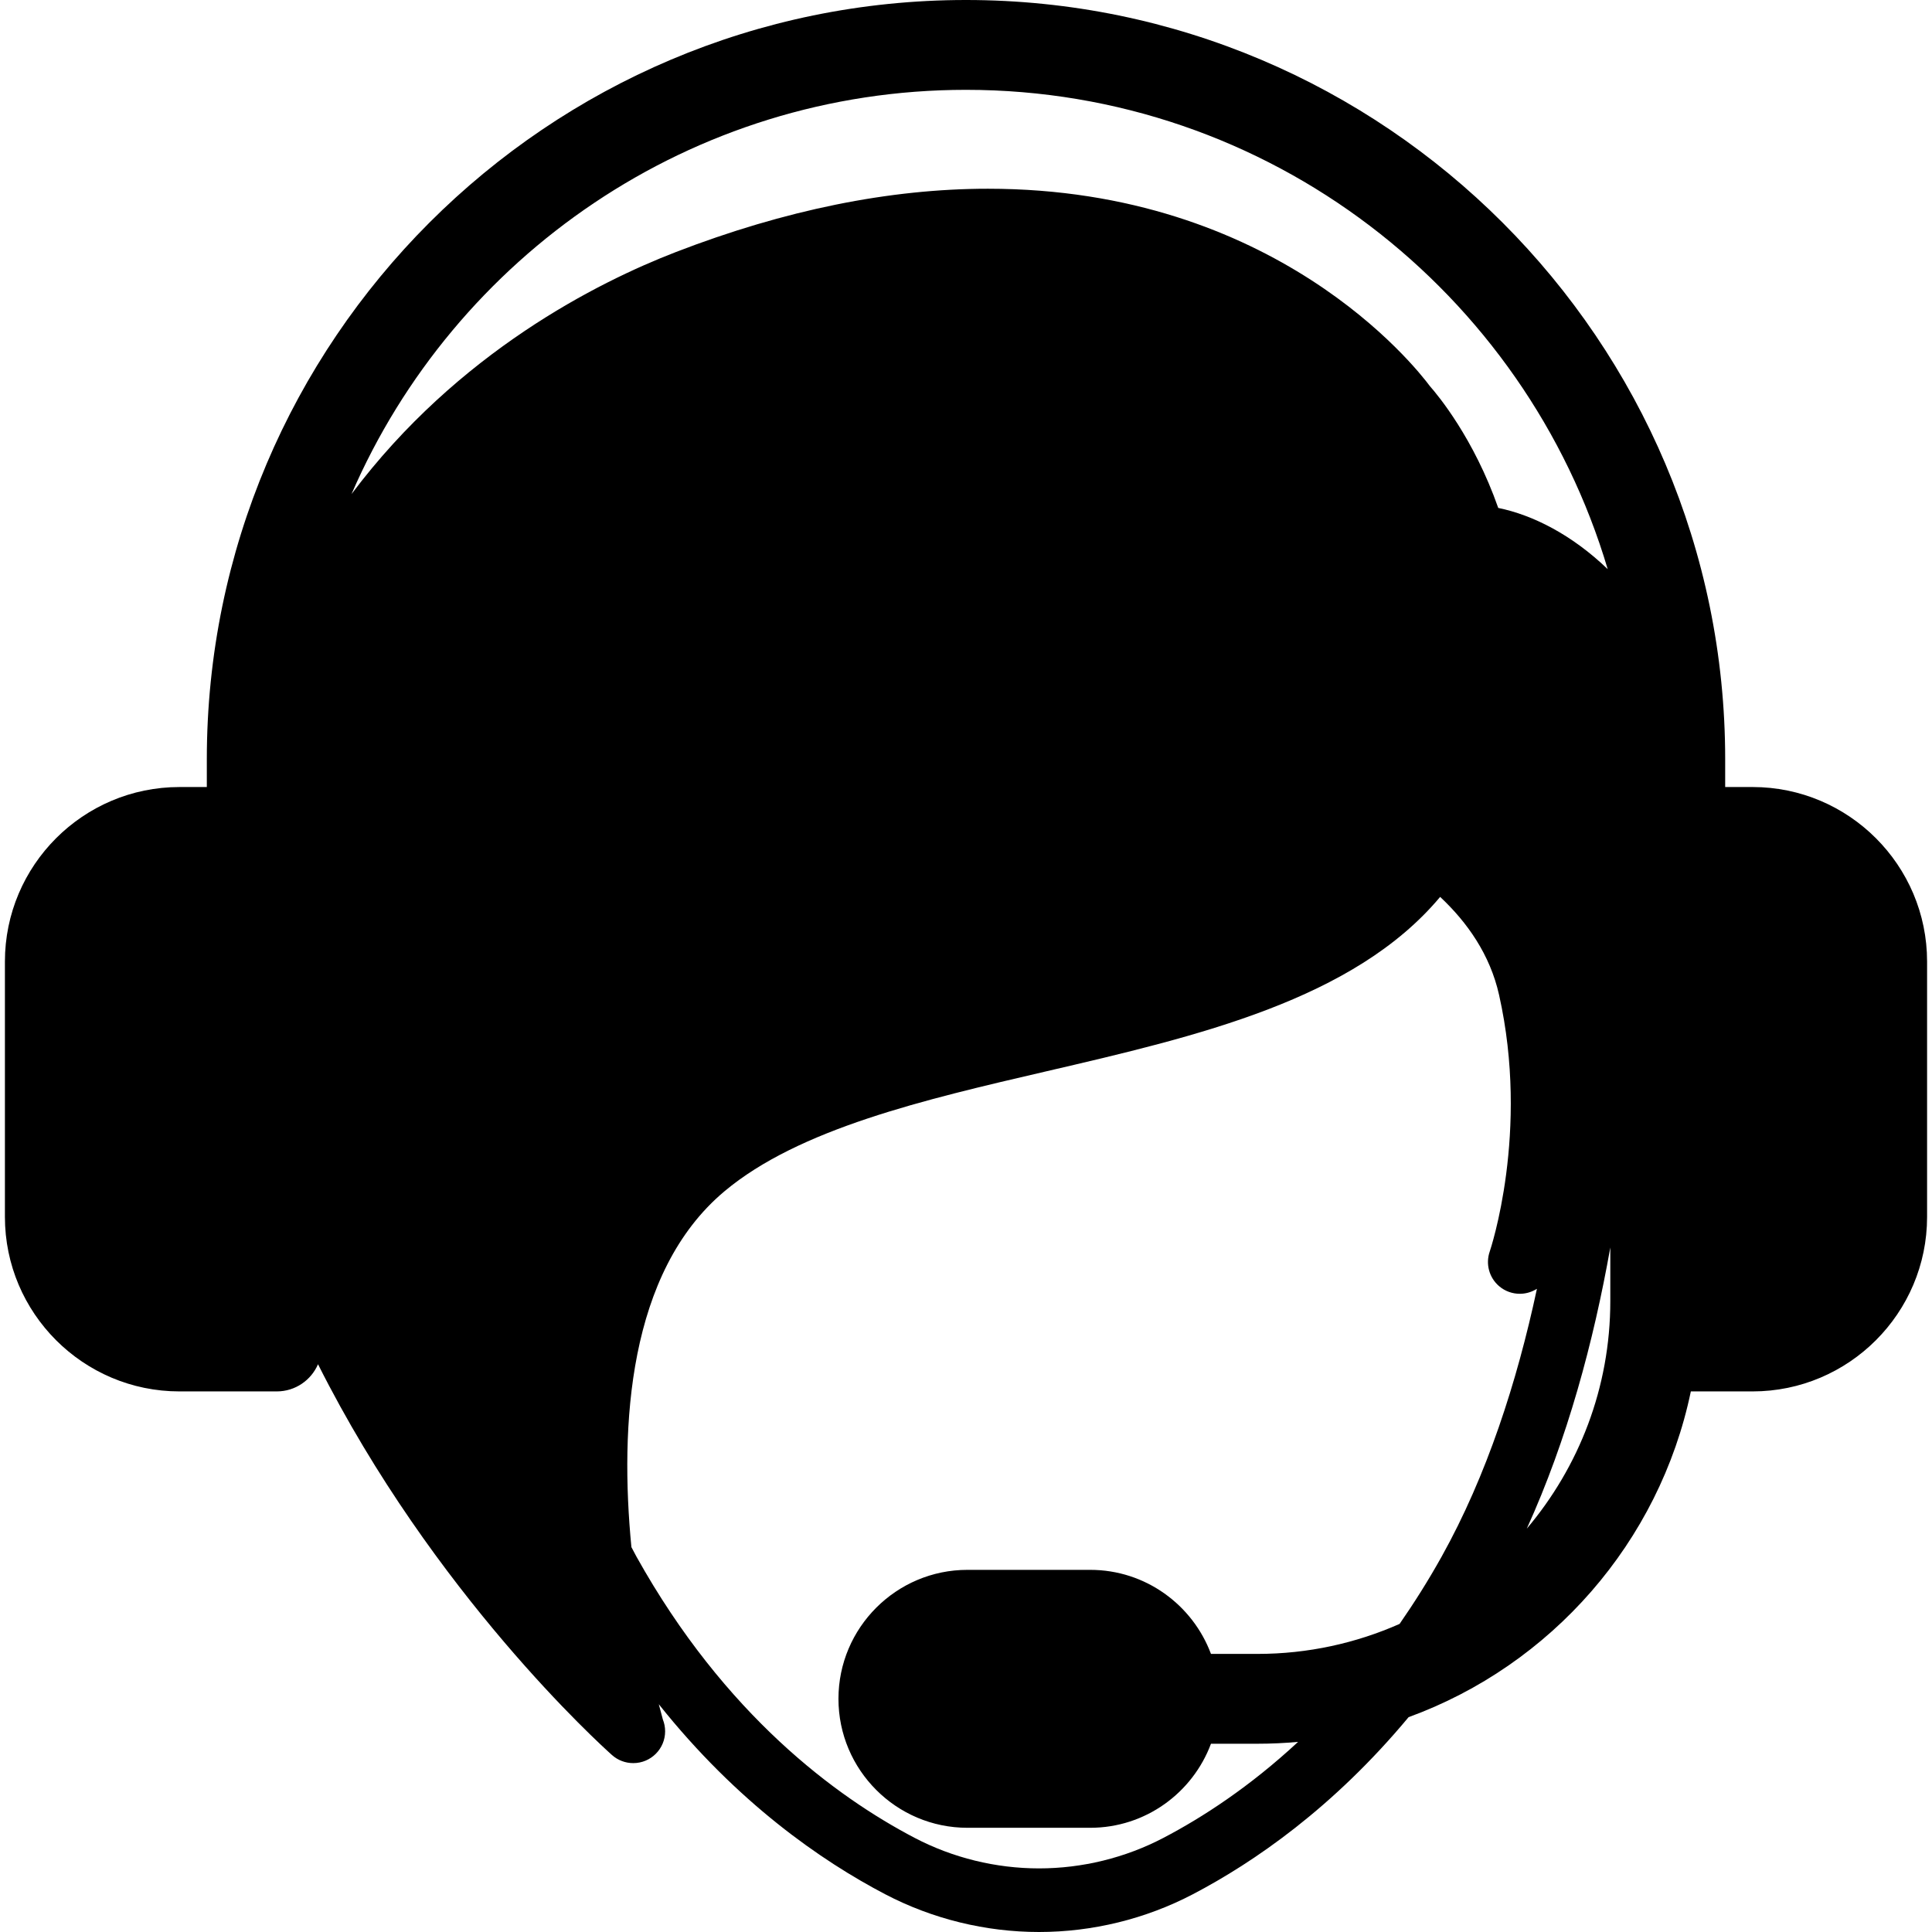 <?xml version="1.0" encoding="iso-8859-1"?>
<!-- Generator: Adobe Illustrator 17.1.0, SVG Export Plug-In . SVG Version: 6.00 Build 0)  -->
<!DOCTYPE svg PUBLIC "-//W3C//DTD SVG 1.1//EN" "http://www.w3.org/Graphics/SVG/1.1/DTD/svg11.dtd">
<svg version="1.1" id="Capa_1" xmlns="http://www.w3.org/2000/svg" xmlns:xlink="http://www.w3.org/1999/xlink" x="0px" y="0px"
	 viewBox="0 0 215.059 215.059" style="enable-background:new 0 0 215.059 215.059;" xml:space="preserve">
<path d="M195.083,87.607h-3.046v-3.1C192.037,37.91,154.127,0,107.529,0S23.022,37.91,23.022,84.508v3.1h-3.046
	c-10.713,0-19.429,8.716-19.429,19.429v28.418c0,10.713,8.716,19.429,19.429,19.429h10.832c2.06,0,3.826-1.247,4.592-3.025
	c12.827,25.526,31.491,42.404,32.726,43.504c0.666,0.593,1.508,0.896,2.355,0.896c0.005,0,0.01,0.002,0.017,0
	c1.955,0,3.54-1.585,3.54-3.54c0-0.465-0.089-0.908-0.252-1.315c-0.091-0.325-0.25-0.907-0.453-1.701
	c8.727,10.956,18.093,17.435,25.203,21.154c5.254,2.749,11.175,4.202,17.123,4.202c5.948,0,11.87-1.453,17.124-4.202
	c6.789-3.552,15.632-9.637,24.013-19.713c15.847-5.774,27.922-19.463,31.419-36.26h6.868c10.713,0,19.429-8.716,19.429-19.429
	v-28.418C214.512,96.323,205.796,87.607,195.083,87.607z M39.128,54.999C50.581,28.554,76.924,10,107.529,10
	c33.736,0,62.29,22.545,71.431,53.354c-3.987-3.835-8.345-6.03-12.184-6.814c-2.719-7.75-6.724-12.557-7.607-13.555
	c-1.674-2.251-17.261-21.976-49.198-21.976c-10.94,0-22.631,2.372-34.745,7.051C66.584,31.397,50.976,39.203,39.128,54.999z
	 M129.501,204.584c-4.245,2.221-9.031,3.395-13.842,3.395c-4.81,0-9.596-1.174-13.841-3.395
	c-8.704-4.554-21.143-13.682-30.969-31.305c-0.195-0.349-0.375-0.709-0.565-1.062c-1.309-13.499-0.375-30.599,10.346-39.599
	c8.302-6.969,22.273-10.214,35.784-13.352c16.917-3.929,34.311-7.977,43.894-19.429c3.012,2.821,5.549,6.412,6.556,10.894
	c3.436,15.293-0.973,28.398-1.036,28.582c-0.479,1.378-0.065,2.908,1.044,3.856c0.656,0.56,1.474,0.848,2.3,0.848
	c0.573,0,1.15-0.139,1.677-0.423c0.037-0.02,0.124-0.069,0.233-0.131c-2.222,10.373-5.576,20.786-10.611,29.816
	c-1.504,2.697-3.073,5.172-4.677,7.485c-4.844,2.141-10.193,3.339-15.82,3.339h-5.176c-2.037-5.454-7.284-9.356-13.44-9.356h-13.671
	c-7.916,0-14.356,6.44-14.356,14.356s6.44,14.356,14.356,14.356h13.671c6.156,0,11.404-3.902,13.44-9.356h5.176
	c1.525,0,3.033-0.072,4.522-0.208C139.094,198.913,133.834,202.317,129.501,204.584z M169.952,170.162
	c4.514-9.929,7.435-20.798,9.298-31.3v5.964C179.25,154.475,175.746,163.317,169.952,170.162z"/>
<g>
</g>
<g>
</g>
<g>
</g>
<g>
</g>
<g>
</g>
<g>
</g>
<g>
</g>
<g>
</g>
<g>
</g>
<g>
</g>
<g>
</g>
<g>
</g>
<g>
</g>
<g>
</g>
<g>
</g>
</svg>
